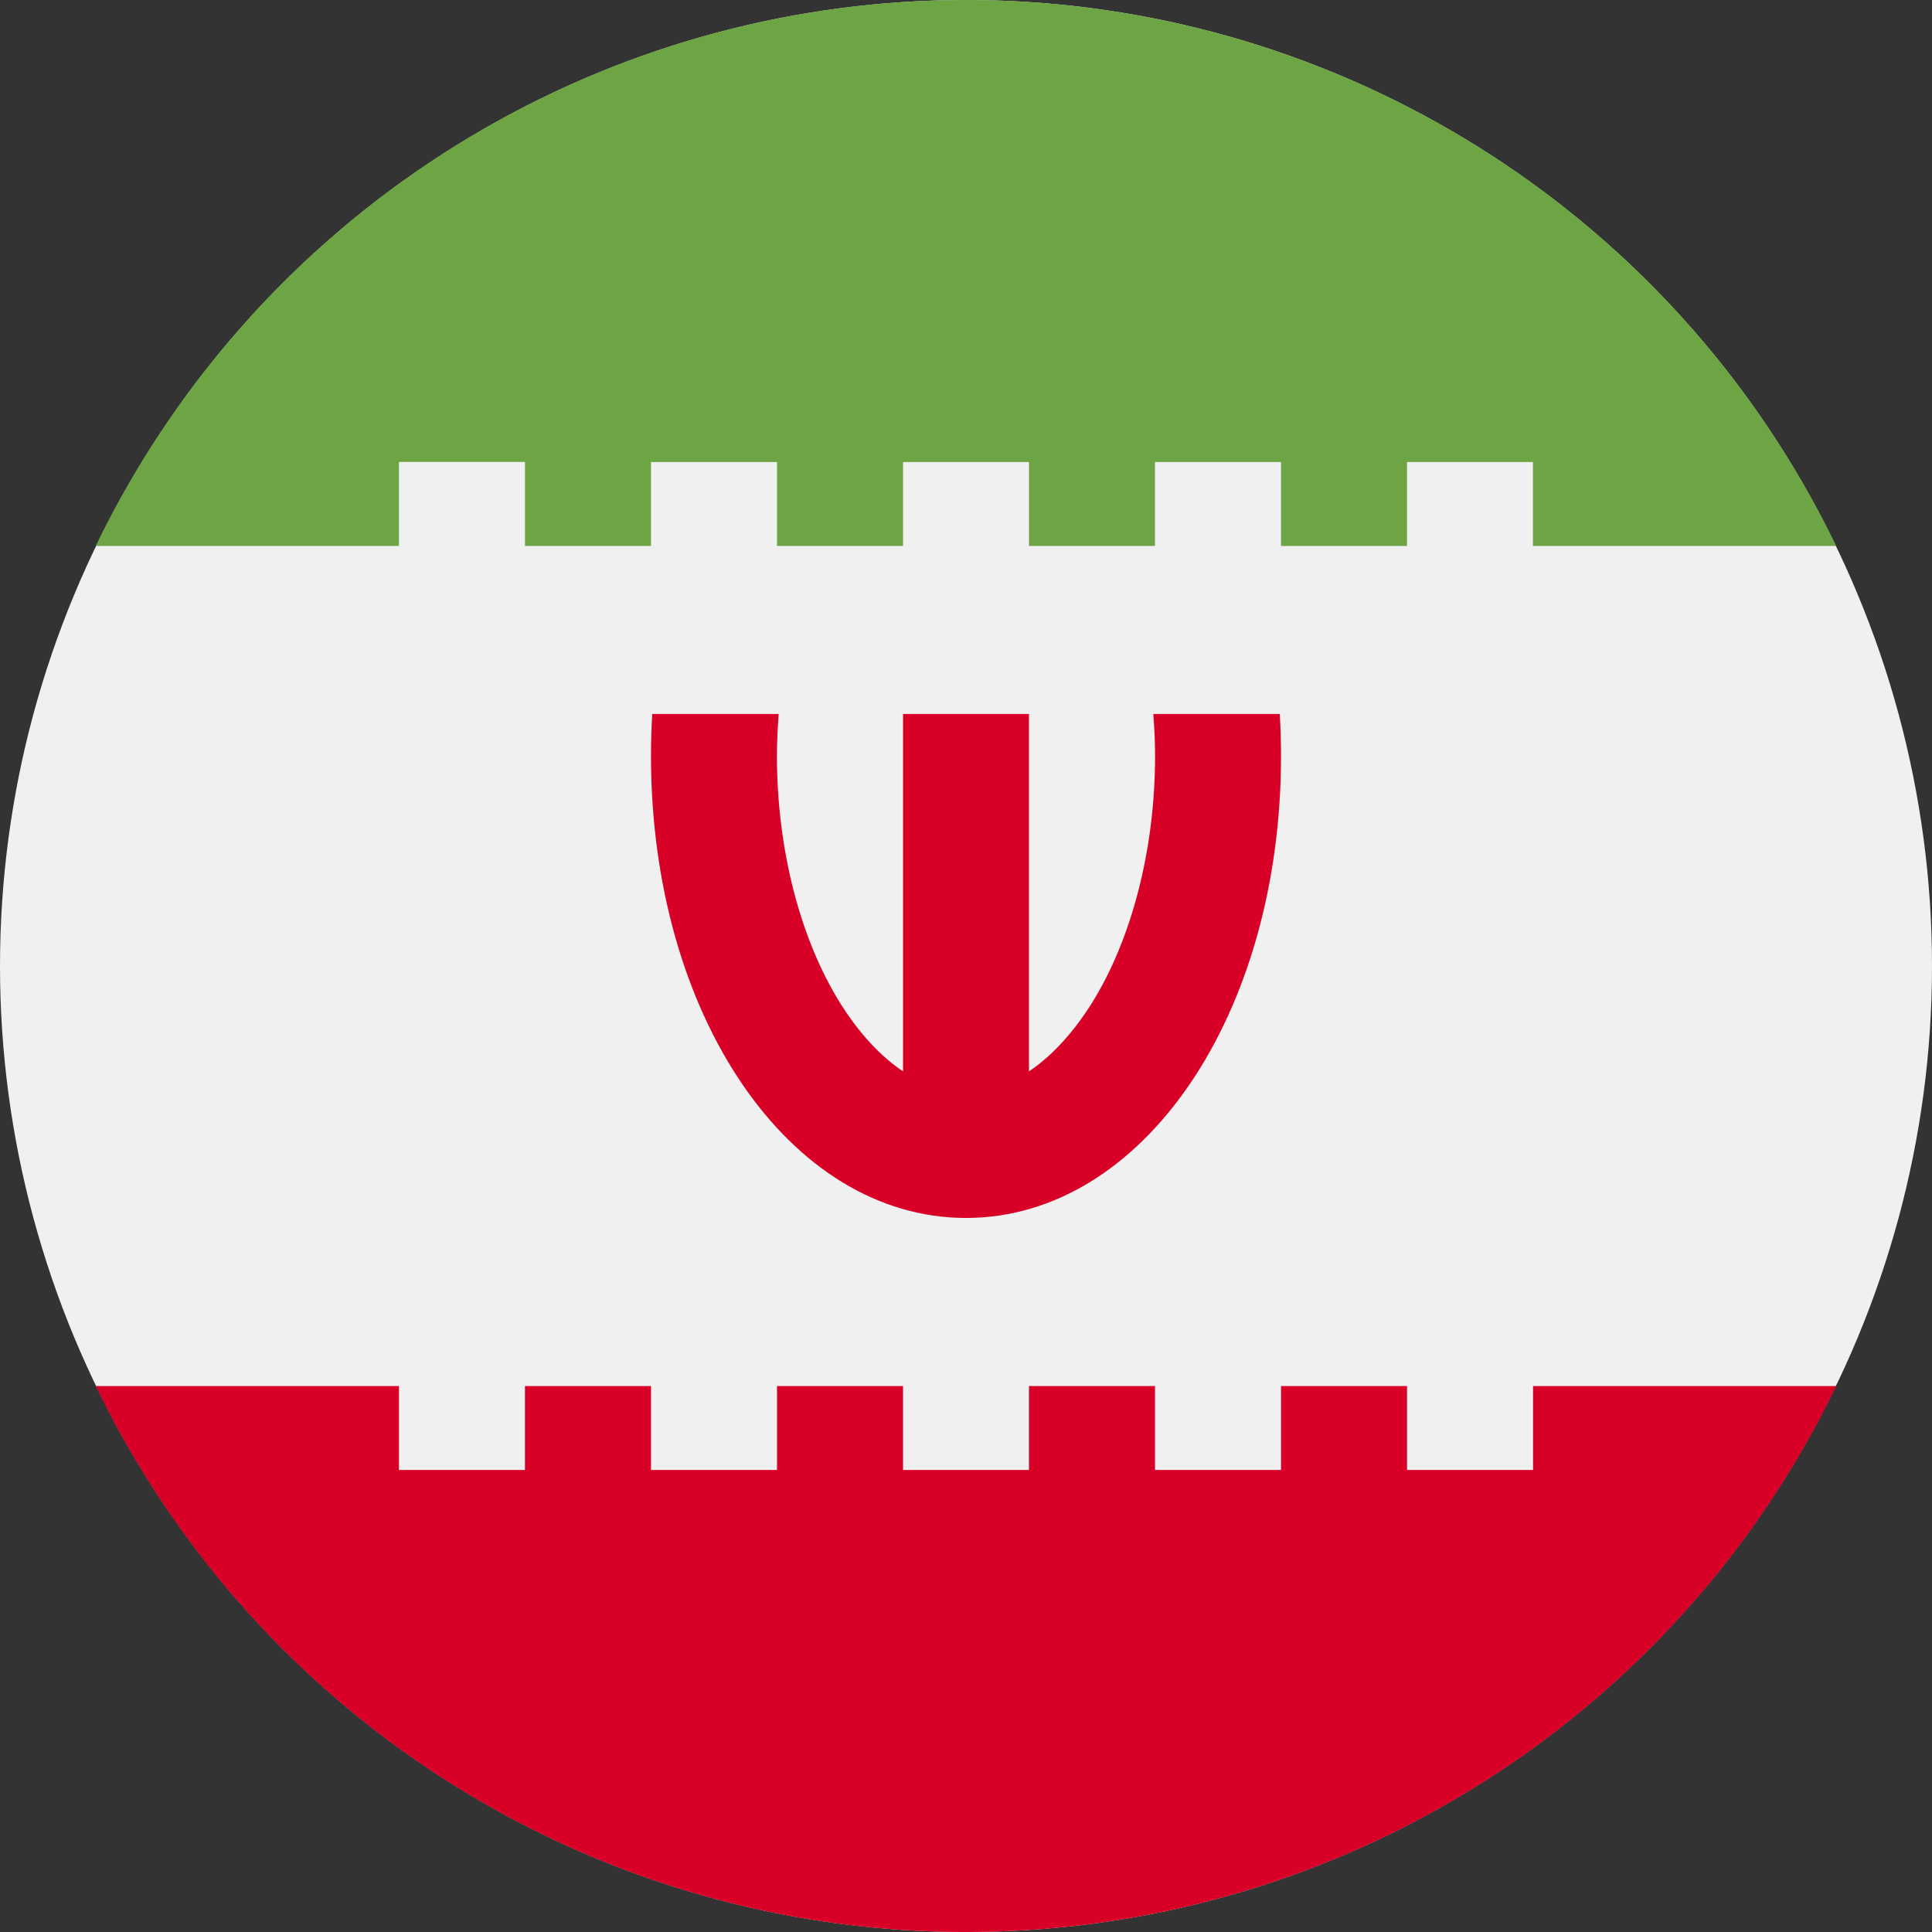 <svg width="100%" height="100%" viewBox="0 0 22 22" xmlns="http://www.w3.org/2000/svg"><rect x="0" y="0" width="22" height="22" fill="#333333" stroke="none"/><g fill-rule="nonzero" fill="none"><circle fill="#F0F0F0" cx="11" cy="11" r="11"/><path d="M14.573 8.13h-1.44c.012.159.02.318.02.479 0 1.064-.267 2.095-.73 2.83-.144.226-.384.546-.706.761V8.13h-1.434v4.07c-.322-.215-.563-.535-.706-.762-.463-.734-.73-1.765-.73-2.83 0-.16.008-.32.02-.478h-1.44c-.009.158-.014.317-.014.479 0 2.95 1.576 5.26 3.587 5.26s3.587-2.31 3.587-5.26c0-.162-.005-.321-.014-.479z" fill="#D80027"/><path d="M4.543 5.26h1.435v.957h1.435v-.956h1.435v.956h1.435v-.956h1.434v.956h1.435v-.956h1.435v.956h1.435v-.956h1.434v.956h3.452A11 11 0 0 0 11 0a11 11 0 0 0-9.909 6.217h3.452v-.956z" fill="#6DA544"/><path d="M17.457 15.783v.956h-1.435v-.956h-1.435v.956h-1.435v-.956h-1.435v.956h-1.434v-.956H8.848v.956H7.413v-.956H5.978v.956H4.543v-.956H1.091A11 11 0 0 0 11 22a11 11 0 0 0 9.909-6.217h-3.452z" fill="#D80027"/></g></svg>
